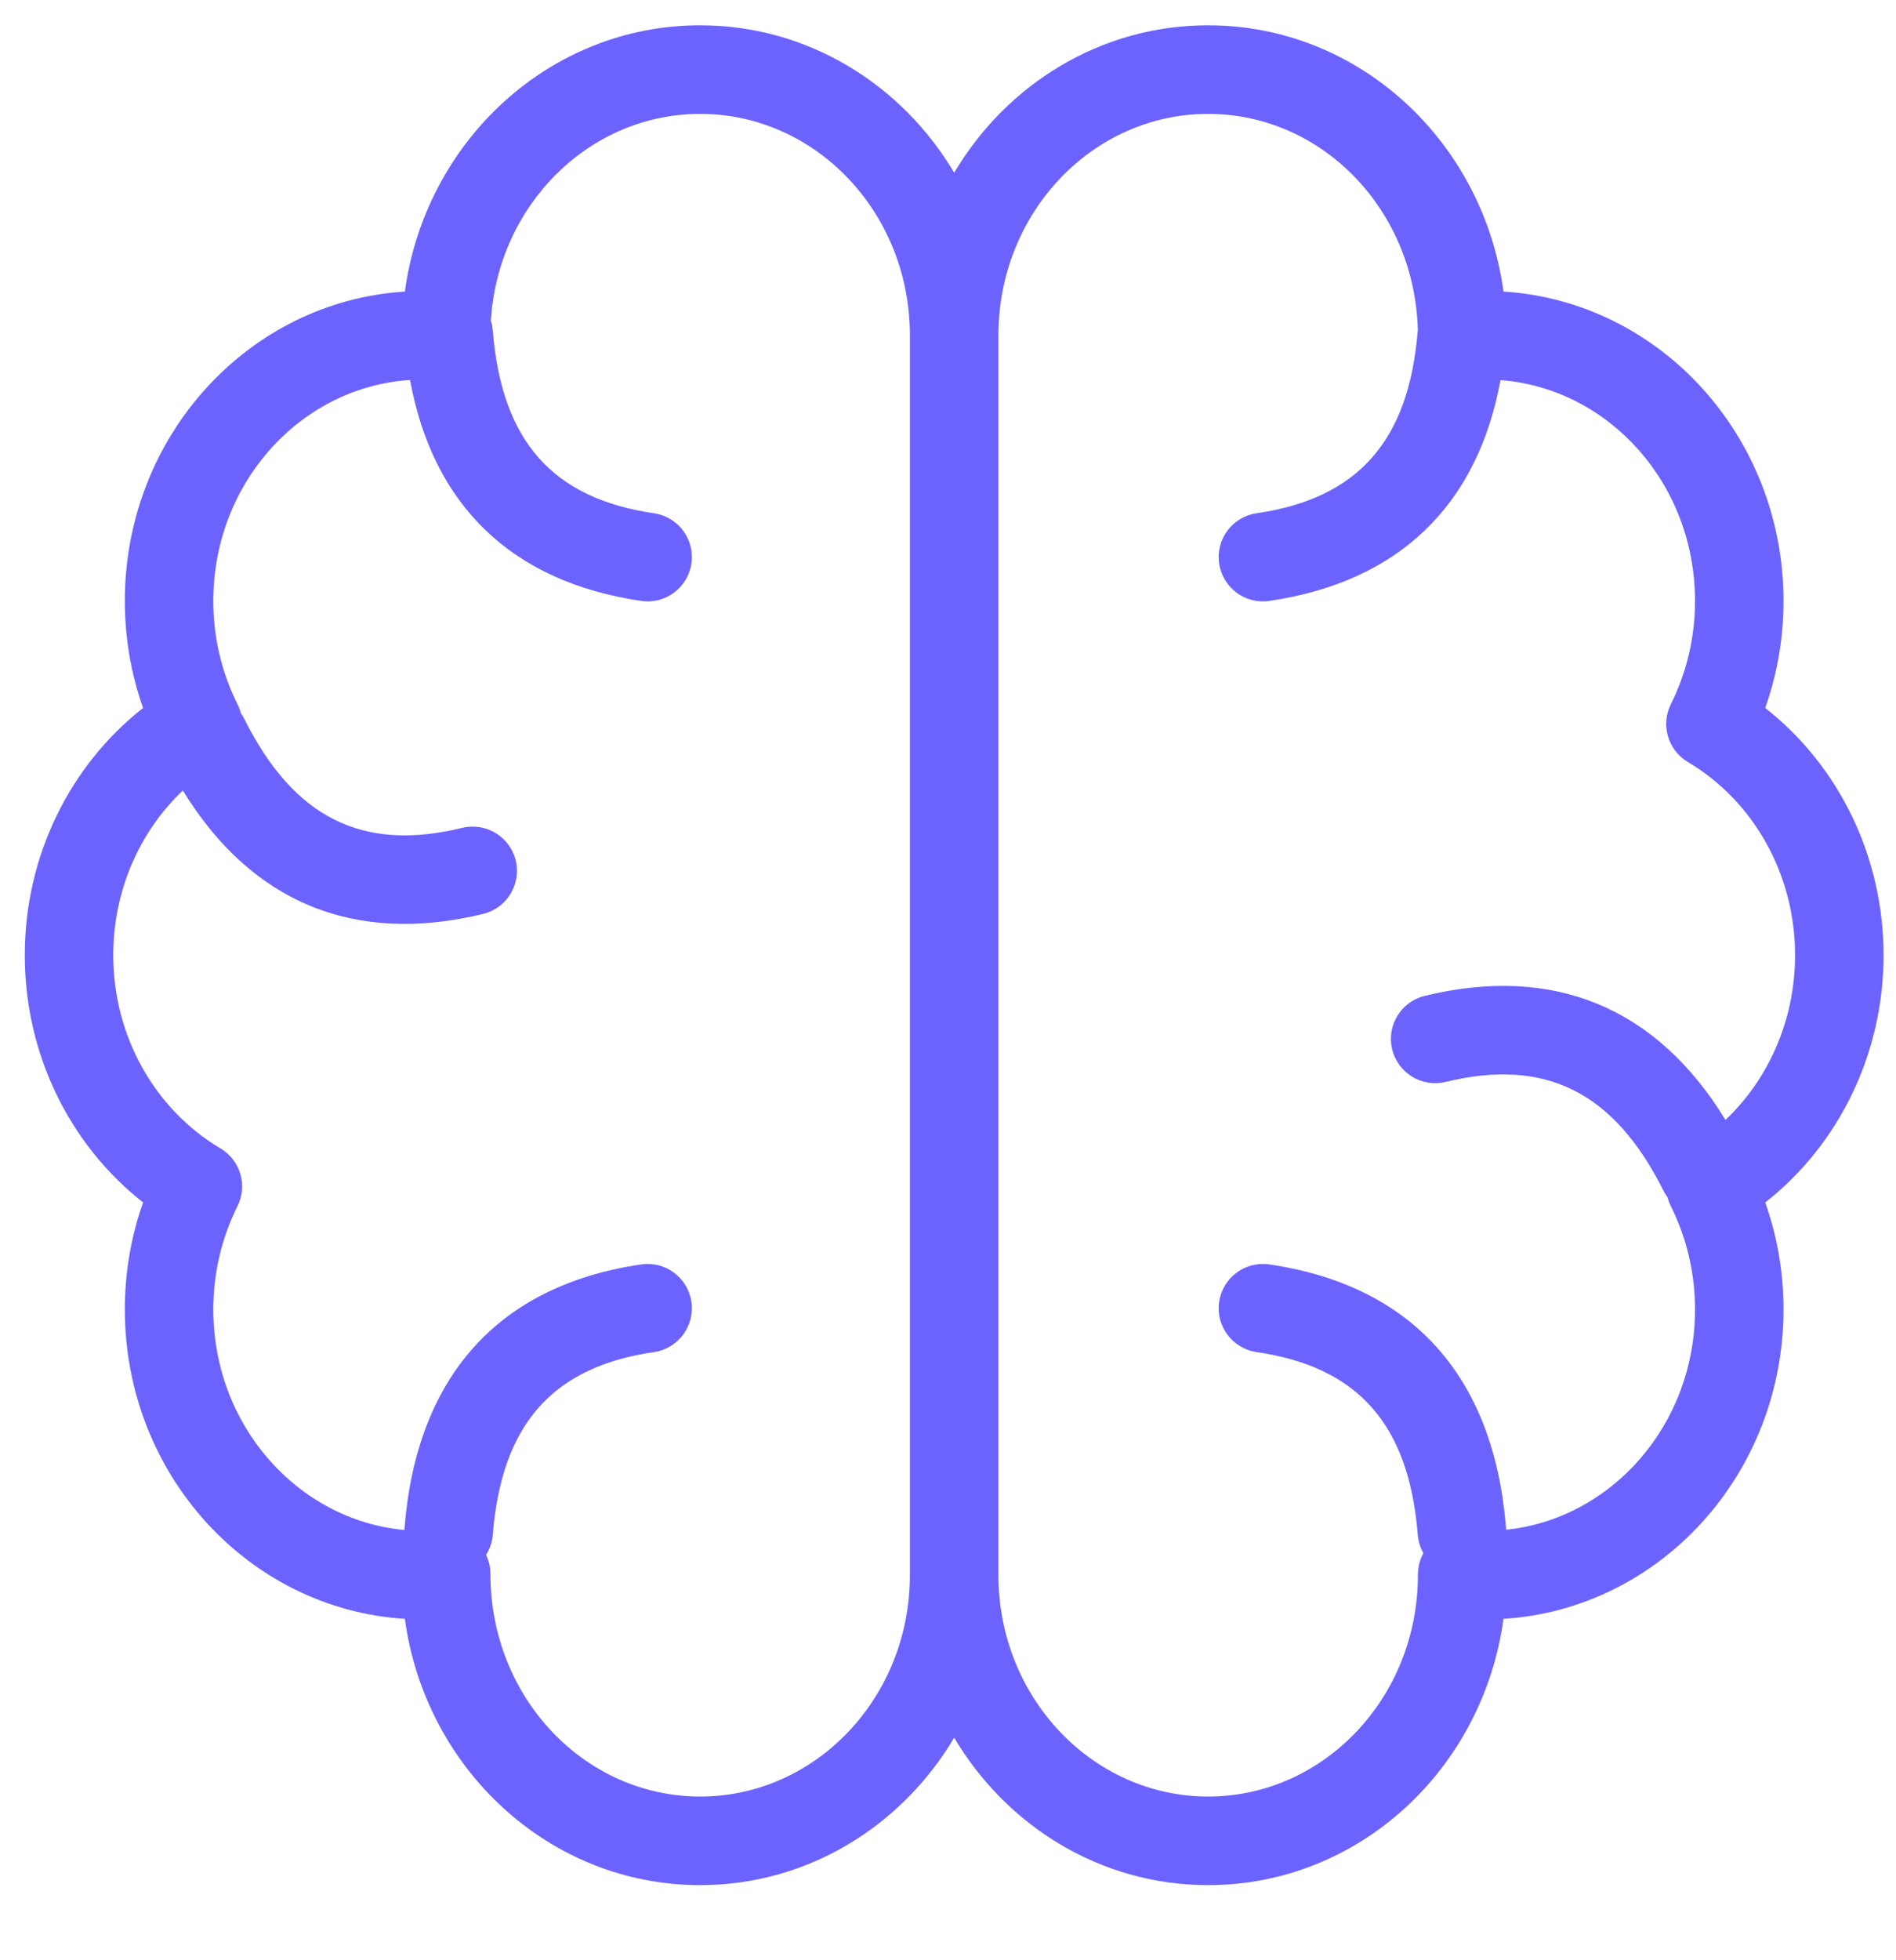 <svg width="30" height="31" viewBox="0 0 30 31" fill="none" xmlns="http://www.w3.org/2000/svg">
<path d="M23.831 24.192C25.503 24.018 26.82 22.53 26.82 20.708C26.82 20.131 26.687 19.575 26.438 19.076C26.415 19.031 26.398 18.984 26.386 18.937C26.362 18.905 26.341 18.87 26.323 18.834C25.537 17.263 24.448 16.726 22.874 17.11C22.499 17.201 22.12 16.971 22.028 16.595C21.937 16.219 22.167 15.841 22.543 15.749C24.585 15.252 26.218 15.935 27.302 17.711C27.989 17.06 28.403 16.122 28.403 15.106C28.403 13.823 27.744 12.666 26.707 12.051C26.391 11.864 26.274 11.464 26.438 11.135C26.687 10.637 26.82 10.081 26.82 9.504C26.82 7.649 25.456 6.142 23.742 6.011C23.377 7.998 22.127 9.204 20.084 9.503C19.701 9.559 19.346 9.294 19.29 8.911C19.234 8.528 19.499 8.173 19.882 8.117C21.485 7.883 22.293 6.977 22.433 5.227L22.434 5.219C22.384 3.308 20.911 1.801 19.116 1.801C17.291 1.801 15.798 3.361 15.798 5.302V24.91C15.798 26.85 17.291 28.411 19.116 28.411C20.942 28.411 22.435 26.85 22.435 24.91C22.435 24.782 22.467 24.663 22.522 24.561C22.473 24.475 22.442 24.377 22.433 24.272C22.293 22.522 21.485 21.616 19.882 21.382C19.499 21.326 19.234 20.97 19.29 20.588C19.346 20.205 19.701 19.94 20.084 19.996C22.348 20.327 23.638 21.772 23.829 24.16C23.83 24.171 23.831 24.182 23.831 24.192ZM6.399 24.196C6.399 24.184 6.4 24.172 6.401 24.16C6.592 21.772 7.882 20.327 10.146 19.996C10.529 19.94 10.884 20.205 10.94 20.588C10.996 20.97 10.731 21.326 10.348 21.382C8.745 21.616 7.937 22.522 7.797 24.272C7.788 24.389 7.75 24.497 7.691 24.59C7.735 24.681 7.76 24.784 7.76 24.893C7.76 26.85 9.253 28.411 11.079 28.411C12.904 28.411 14.397 26.85 14.397 24.91V5.302C14.397 3.361 12.904 1.801 11.079 1.801C9.326 1.801 7.879 3.239 7.767 5.072C7.782 5.121 7.793 5.173 7.797 5.227C7.937 6.977 8.745 7.883 10.348 8.117C10.731 8.173 10.996 8.528 10.94 8.911C10.884 9.294 10.529 9.559 10.146 9.503C8.103 9.204 6.852 7.997 6.488 6.009C4.757 6.121 3.375 7.637 3.375 9.504C3.375 10.081 3.508 10.637 3.757 11.135C3.78 11.181 3.797 11.228 3.809 11.275C3.83 11.304 3.849 11.335 3.865 11.368C4.651 12.939 5.74 13.476 7.313 13.092C7.689 13.001 8.068 13.231 8.16 13.607C8.251 13.982 8.021 14.361 7.645 14.453C5.607 14.949 3.976 14.27 2.893 12.501C2.205 13.153 1.792 14.09 1.792 15.106C1.792 16.389 2.451 17.546 3.488 18.161C3.804 18.348 3.921 18.748 3.757 19.076C3.508 19.575 3.375 20.131 3.375 20.708C3.375 22.543 4.71 24.038 6.399 24.196ZM15.098 2.731C15.927 1.334 17.414 0.4 19.116 0.4C21.503 0.4 23.466 2.236 23.789 4.611C26.267 4.766 28.22 6.903 28.22 9.504C28.22 10.088 28.121 10.659 27.931 11.196C29.095 12.11 29.803 13.545 29.803 15.106C29.803 16.667 29.095 18.102 27.931 19.016C28.121 19.552 28.22 20.123 28.22 20.708C28.22 23.309 26.267 25.446 23.789 25.601C23.466 27.976 21.503 29.812 19.116 29.812C17.414 29.812 15.927 28.878 15.098 27.48C14.268 28.878 12.781 29.812 11.079 29.812C8.692 29.812 6.729 27.976 6.406 25.601C3.927 25.446 1.975 23.309 1.975 20.708C1.975 20.123 2.074 19.552 2.264 19.016C1.1 18.102 0.392 16.667 0.392 15.106C0.392 13.545 1.1 12.11 2.264 11.196C2.074 10.659 1.975 10.088 1.975 9.504C1.975 6.903 3.927 4.766 6.406 4.611C6.729 2.236 8.692 0.4 11.079 0.4C12.781 0.4 14.268 1.334 15.098 2.731Z" fill="#6C63FF"/>
</svg>
